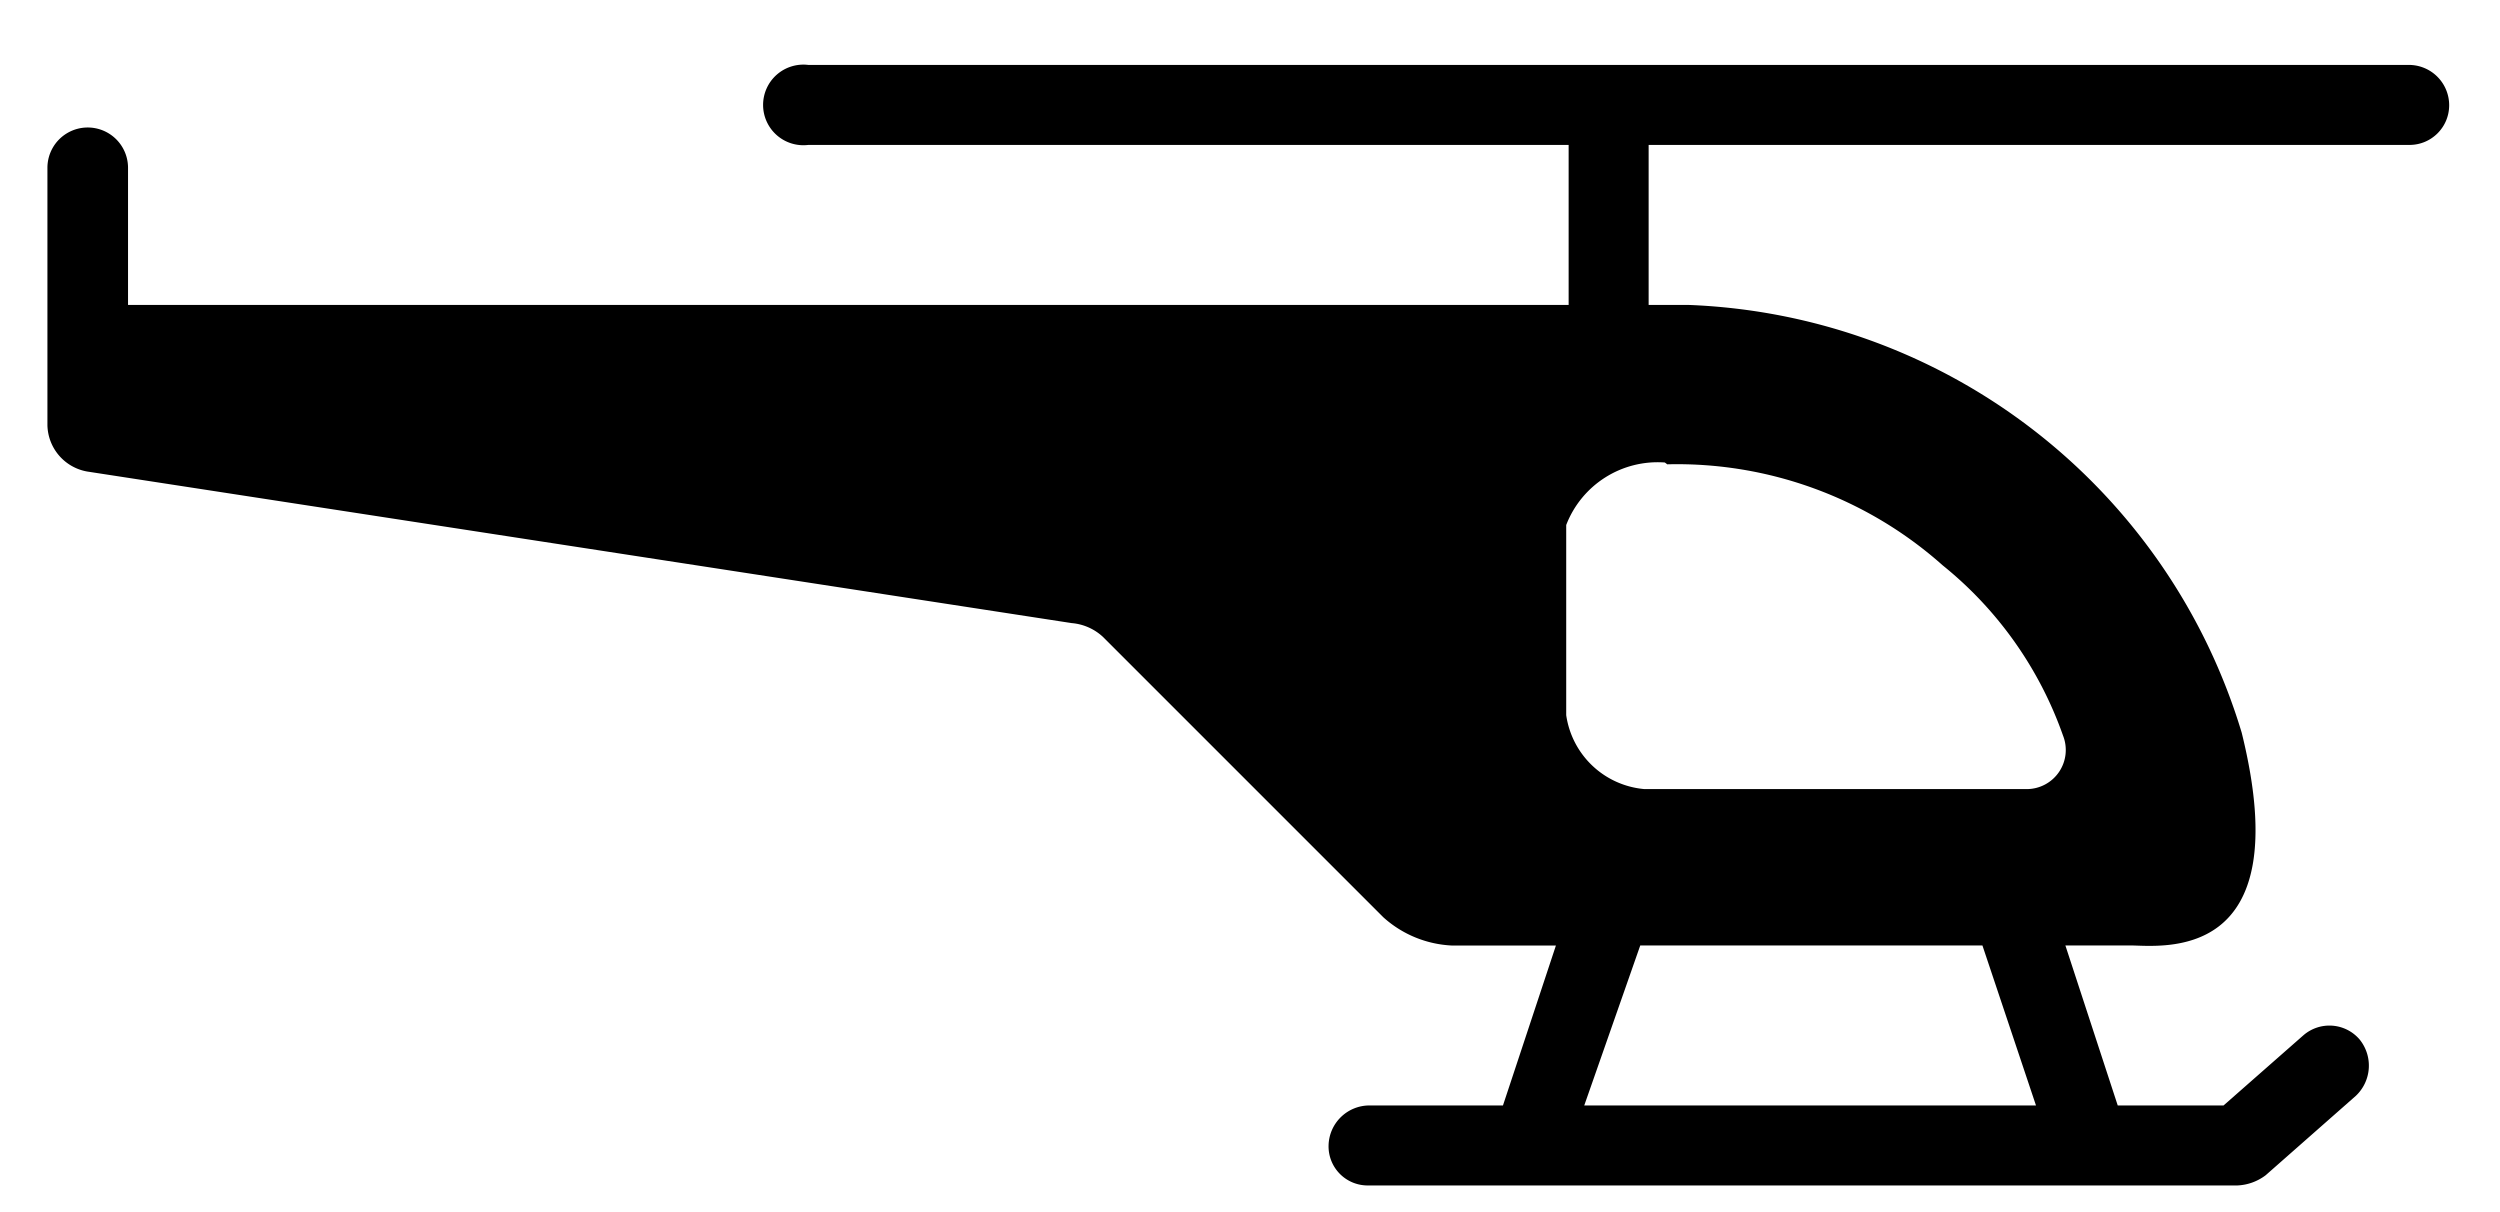 <svg xmlns="http://www.w3.org/2000/svg" width="33" height="16" viewBox="0 0 33 16" fill="none"><path fill="currentColor" d="M29.59 9.67a7.94 7.94 0 0 0-7.304-5.645h-.524V1.913h10.043c.29 0 .524-.234.524-.524a.532.532 0 0 0-.524-.532H10.67a.532.532 0 1 0 0 1.056h10.036v2.112H1.69v-1.81a.532.532 0 1 0-1.064 0v3.398a.635.635 0 0 0 .524.611l12.997 2.001a.69.69 0 0 1 .413.183l3.7 3.7c.249.225.569.357.905.373h1.373l-.699 2.111h-1.762a.54.54 0 0 0-.54.532.516.516 0 0 0 .524.524h11.473a.665.665 0 0 0 .373-.135l1.19-1.048a.548.548 0 0 0 .048-.746.524.524 0 0 0-.739-.054l-.007.006-1.048.921h-1.397l-.691-2.112h.857c.397 0 2.231.263 1.47-2.81Zm-7.94 2.81h4.518l.707 2.112h-5.963l.739-2.111Zm.358-6.351a5.272 5.272 0 0 1 3.636 1.334 5.025 5.025 0 0 1 1.588 2.247.516.516 0 0 1-.476.706h-5.05a1.143 1.143 0 0 1-1.032-.976V6.93a1.294 1.294 0 0 1 1.302-.825l.032.024Z"/></svg>